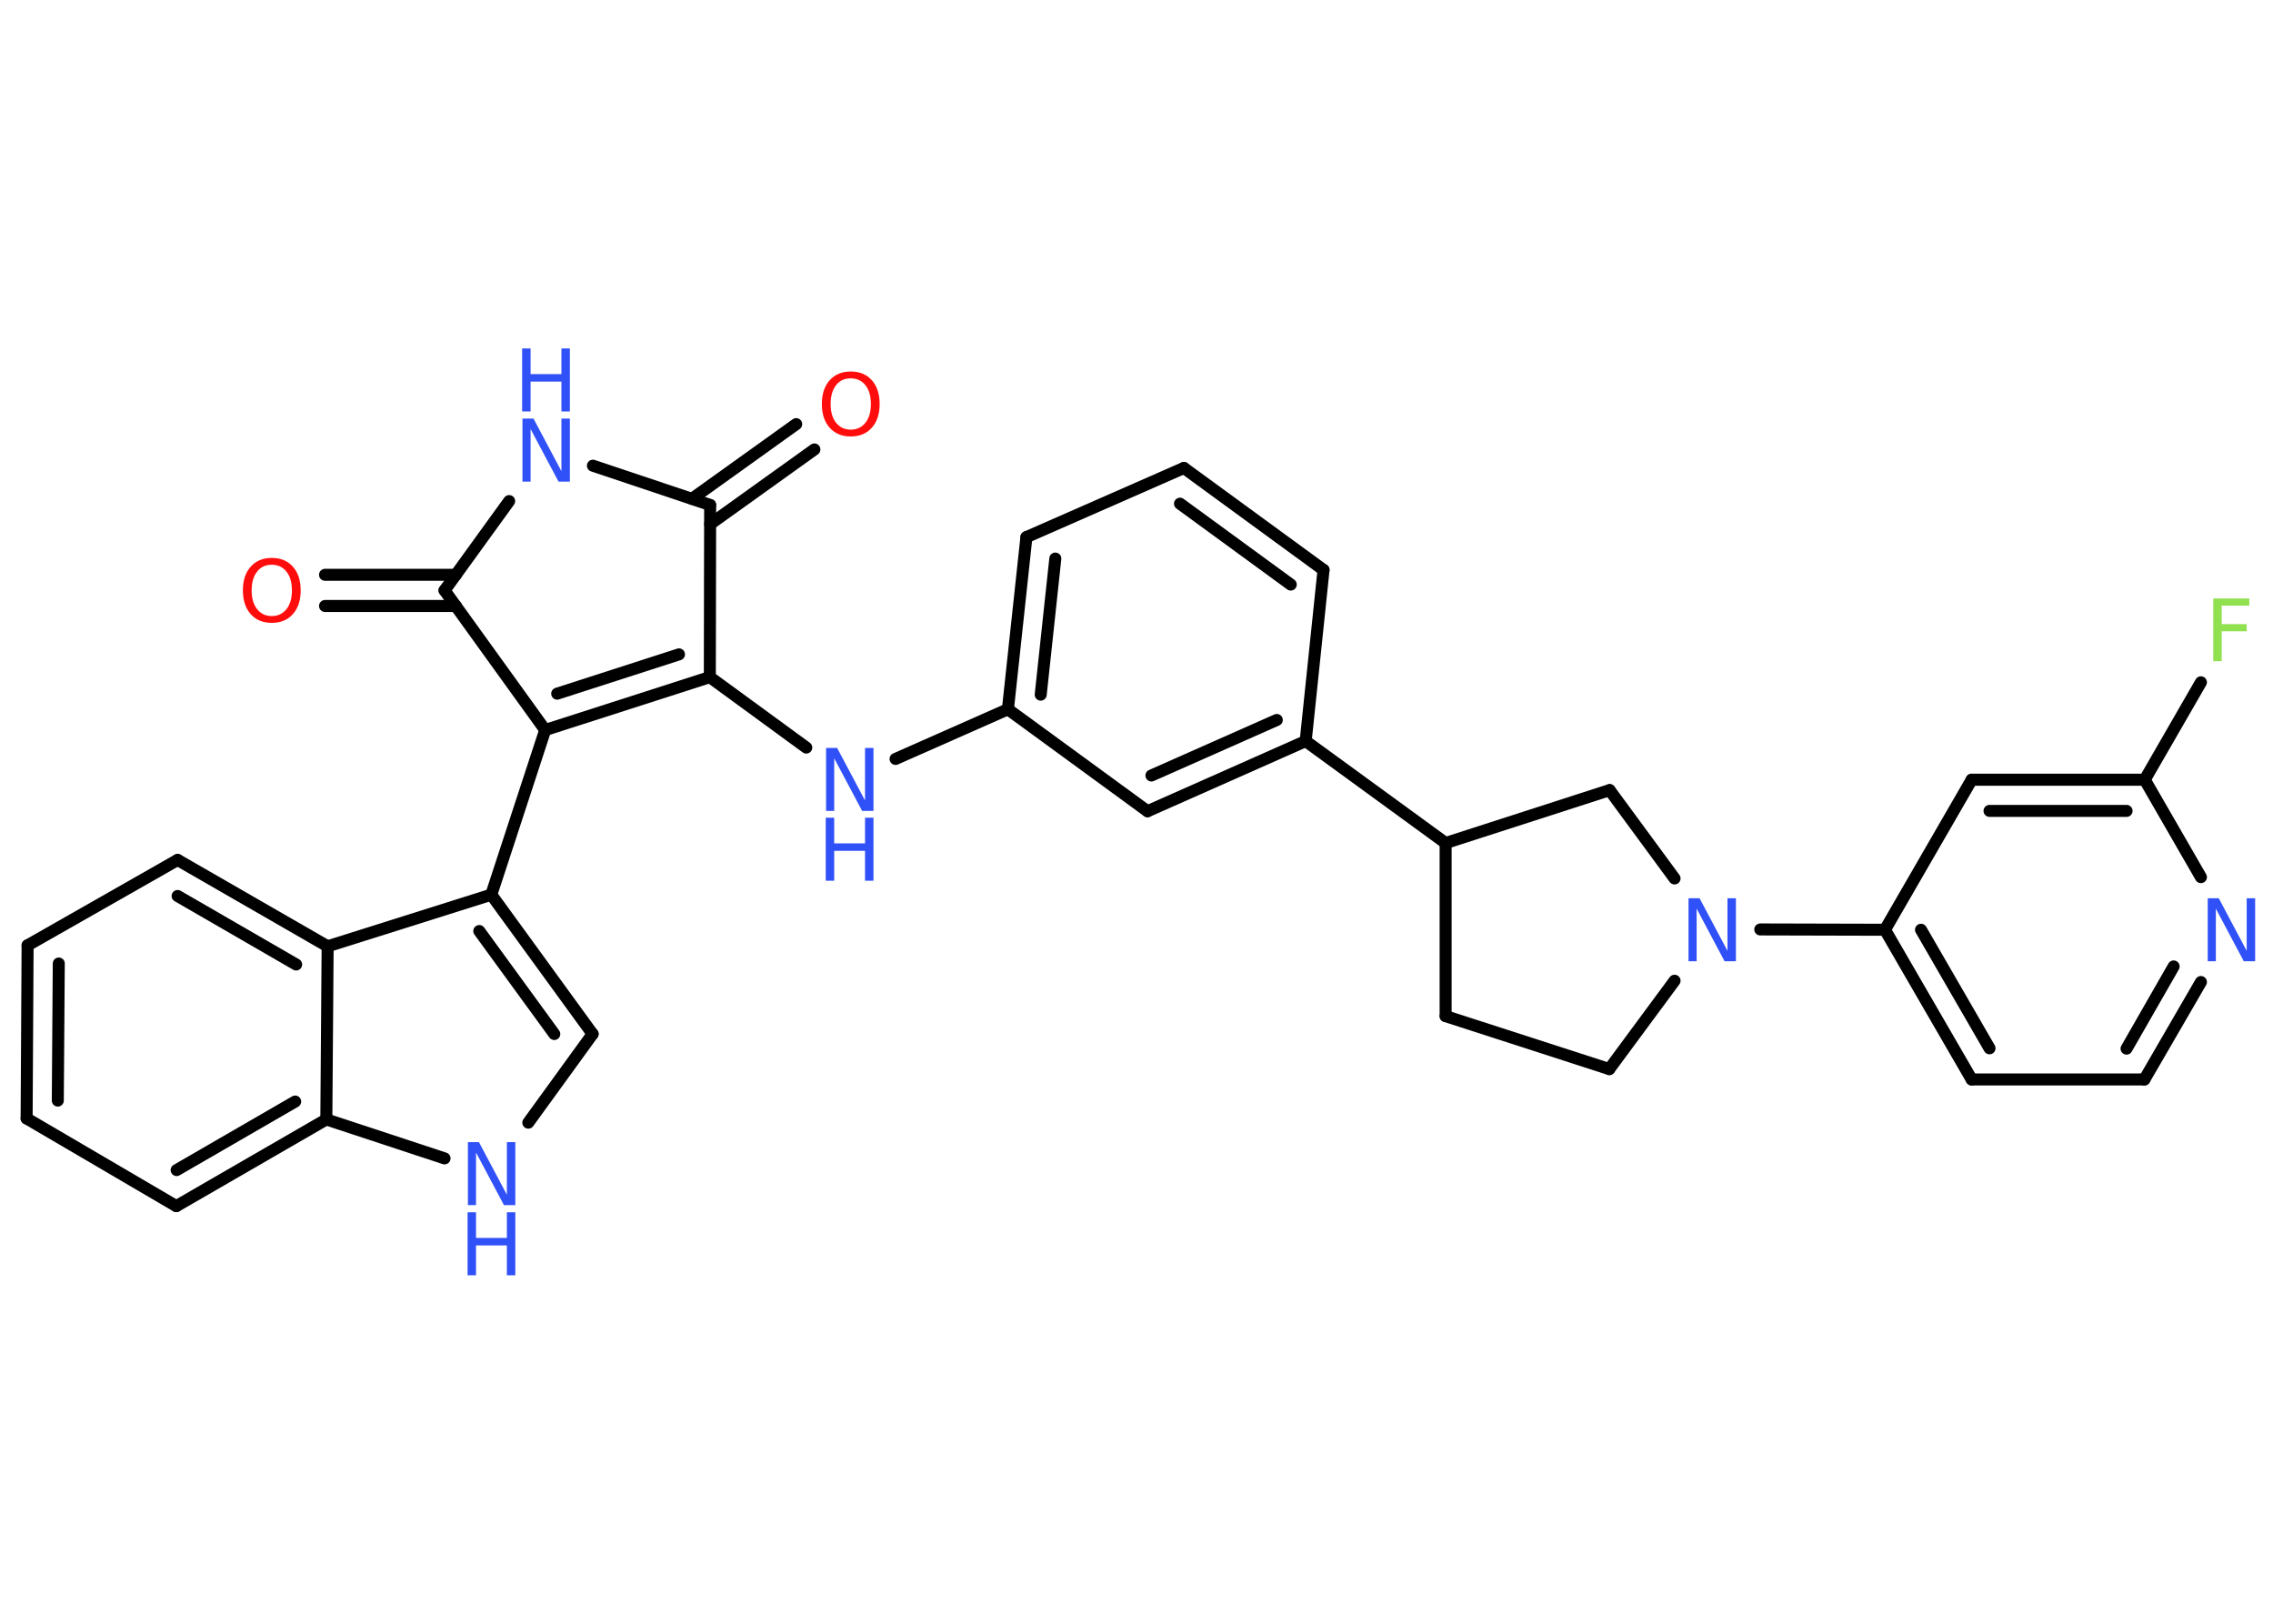 <?xml version='1.0' encoding='UTF-8'?>
<!DOCTYPE svg PUBLIC "-//W3C//DTD SVG 1.1//EN" "http://www.w3.org/Graphics/SVG/1.1/DTD/svg11.dtd">
<svg version='1.2' xmlns='http://www.w3.org/2000/svg' xmlns:xlink='http://www.w3.org/1999/xlink' width='70.0mm' height='50.0mm' viewBox='0 0 70.0 50.0'>
  <desc>Generated by the Chemistry Development Kit (http://github.com/cdk)</desc>
  <g stroke-linecap='round' stroke-linejoin='round' stroke='#000000' stroke-width='.37' fill='#3050F8'>
    <rect x='.0' y='.0' width='70.0' height='50.0' fill='#FFFFFF' stroke='none'/>
    <g id='mol1' class='mol'>
      <g id='mol1bnd1' class='bond'>
        <line x1='25.08' y1='13.84' x2='21.87' y2='16.14'/>
        <line x1='24.52' y1='13.06' x2='21.31' y2='15.36'/>
      </g>
      <line id='mol1bnd2' class='bond' x1='21.87' y1='15.55' x2='18.26' y2='14.34'/>
      <line id='mol1bnd3' class='bond' x1='15.68' y1='15.43' x2='13.69' y2='18.18'/>
      <g id='mol1bnd4' class='bond'>
        <line x1='14.04' y1='18.66' x2='10.01' y2='18.66'/>
        <line x1='14.04' y1='17.7' x2='10.01' y2='17.7'/>
      </g>
      <line id='mol1bnd5' class='bond' x1='13.69' y1='18.18' x2='16.79' y2='22.48'/>
      <line id='mol1bnd6' class='bond' x1='16.79' y1='22.48' x2='15.13' y2='27.55'/>
      <g id='mol1bnd7' class='bond'>
        <line x1='18.25' y1='31.84' x2='15.13' y2='27.55'/>
        <line x1='17.07' y1='31.84' x2='14.76' y2='28.67'/>
      </g>
      <line id='mol1bnd8' class='bond' x1='18.25' y1='31.84' x2='16.27' y2='34.57'/>
      <line id='mol1bnd9' class='bond' x1='13.69' y1='35.67' x2='10.05' y2='34.47'/>
      <g id='mol1bnd10' class='bond'>
        <line x1='5.43' y1='37.14' x2='10.05' y2='34.47'/>
        <line x1='5.44' y1='36.03' x2='9.09' y2='33.92'/>
      </g>
      <line id='mol1bnd11' class='bond' x1='5.43' y1='37.14' x2='.82' y2='34.44'/>
      <g id='mol1bnd12' class='bond'>
        <line x1='.85' y1='29.11' x2='.82' y2='34.44'/>
        <line x1='1.81' y1='29.67' x2='1.78' y2='33.89'/>
      </g>
      <line id='mol1bnd13' class='bond' x1='.85' y1='29.11' x2='5.47' y2='26.48'/>
      <g id='mol1bnd14' class='bond'>
        <line x1='10.09' y1='29.14' x2='5.47' y2='26.48'/>
        <line x1='9.12' y1='29.7' x2='5.47' y2='27.59'/>
      </g>
      <line id='mol1bnd15' class='bond' x1='15.13' y1='27.55' x2='10.09' y2='29.14'/>
      <line id='mol1bnd16' class='bond' x1='10.05' y1='34.47' x2='10.09' y2='29.14'/>
      <g id='mol1bnd17' class='bond'>
        <line x1='16.79' y1='22.48' x2='21.86' y2='20.85'/>
        <line x1='17.16' y1='21.36' x2='20.91' y2='20.15'/>
      </g>
      <line id='mol1bnd18' class='bond' x1='21.87' y1='15.55' x2='21.86' y2='20.85'/>
      <line id='mol1bnd19' class='bond' x1='21.86' y1='20.85' x2='24.83' y2='23.02'/>
      <line id='mol1bnd20' class='bond' x1='27.58' y1='23.37' x2='31.04' y2='21.84'/>
      <g id='mol1bnd21' class='bond'>
        <line x1='31.61' y1='16.54' x2='31.04' y2='21.84'/>
        <line x1='32.5' y1='17.2' x2='32.05' y2='21.39'/>
      </g>
      <line id='mol1bnd22' class='bond' x1='31.61' y1='16.54' x2='36.46' y2='14.41'/>
      <g id='mol1bnd23' class='bond'>
        <line x1='40.76' y1='17.55' x2='36.46' y2='14.41'/>
        <line x1='39.75' y1='18.0' x2='36.34' y2='15.51'/>
      </g>
      <line id='mol1bnd24' class='bond' x1='40.76' y1='17.55' x2='40.21' y2='22.82'/>
      <line id='mol1bnd25' class='bond' x1='40.21' y1='22.82' x2='44.52' y2='25.96'/>
      <line id='mol1bnd26' class='bond' x1='44.52' y1='25.96' x2='44.52' y2='31.29'/>
      <line id='mol1bnd27' class='bond' x1='44.52' y1='31.29' x2='49.56' y2='32.92'/>
      <line id='mol1bnd28' class='bond' x1='49.56' y1='32.92' x2='51.57' y2='30.2'/>
      <line id='mol1bnd29' class='bond' x1='54.21' y1='28.62' x2='58.05' y2='28.63'/>
      <g id='mol1bnd30' class='bond'>
        <line x1='58.05' y1='28.63' x2='60.72' y2='33.24'/>
        <line x1='59.16' y1='28.63' x2='61.27' y2='32.28'/>
      </g>
      <line id='mol1bnd31' class='bond' x1='60.72' y1='33.24' x2='66.04' y2='33.24'/>
      <g id='mol1bnd32' class='bond'>
        <line x1='66.04' y1='33.24' x2='67.78' y2='30.24'/>
        <line x1='65.49' y1='32.29' x2='66.94' y2='29.76'/>
      </g>
      <line id='mol1bnd33' class='bond' x1='67.78' y1='27.01' x2='66.05' y2='24.01'/>
      <line id='mol1bnd34' class='bond' x1='66.05' y1='24.01' x2='67.78' y2='21.01'/>
      <g id='mol1bnd35' class='bond'>
        <line x1='66.05' y1='24.01' x2='60.72' y2='24.01'/>
        <line x1='65.49' y1='24.97' x2='61.27' y2='24.97'/>
      </g>
      <line id='mol1bnd36' class='bond' x1='58.05' y1='28.63' x2='60.72' y2='24.01'/>
      <line id='mol1bnd37' class='bond' x1='51.57' y1='27.05' x2='49.57' y2='24.33'/>
      <line id='mol1bnd38' class='bond' x1='44.52' y1='25.96' x2='49.57' y2='24.33'/>
      <g id='mol1bnd39' class='bond'>
        <line x1='35.34' y1='24.98' x2='40.21' y2='22.82'/>
        <line x1='35.46' y1='23.88' x2='39.32' y2='22.17'/>
      </g>
      <line id='mol1bnd40' class='bond' x1='31.04' y1='21.84' x2='35.34' y2='24.98'/>
      <path id='mol1atm1' class='atom' d='M26.2 11.65q-.29 .0 -.45 .21q-.17 .21 -.17 .58q.0 .37 .17 .58q.17 .21 .45 .21q.28 .0 .45 -.21q.17 -.21 .17 -.58q.0 -.37 -.17 -.58q-.17 -.21 -.45 -.21zM26.2 11.44q.41 .0 .65 .27q.24 .27 .24 .73q.0 .46 -.24 .73q-.24 .27 -.65 .27q-.41 .0 -.65 -.27q-.24 -.27 -.24 -.73q.0 -.46 .24 -.73q.24 -.27 .65 -.27z' stroke='none' fill='#FF0D0D'/>
      <g id='mol1atm3' class='atom'>
        <path d='M16.08 12.89h.35l.86 1.62v-1.62h.26v1.94h-.35l-.86 -1.62v1.62h-.25v-1.94z' stroke='none'/>
        <path d='M16.08 10.73h.26v.79h.95v-.79h.26v1.94h-.26v-.92h-.95v.92h-.26v-1.94z' stroke='none'/>
      </g>
      <path id='mol1atm5' class='atom' d='M8.37 17.39q-.29 .0 -.45 .21q-.17 .21 -.17 .58q.0 .37 .17 .58q.17 .21 .45 .21q.28 .0 .45 -.21q.17 -.21 .17 -.58q.0 -.37 -.17 -.58q-.17 -.21 -.45 -.21zM8.37 17.18q.41 .0 .65 .27q.24 .27 .24 .73q.0 .46 -.24 .73q-.24 .27 -.65 .27q-.41 .0 -.65 -.27q-.24 -.27 -.24 -.73q.0 -.46 .24 -.73q.24 -.27 .65 -.27z' stroke='none' fill='#FF0D0D'/>
      <g id='mol1atm9' class='atom'>
        <path d='M14.4 35.17h.35l.86 1.62v-1.62h.26v1.94h-.35l-.86 -1.62v1.62h-.25v-1.94z' stroke='none'/>
        <path d='M14.4 37.33h.26v.79h.95v-.79h.26v1.94h-.26v-.92h-.95v.92h-.26v-1.94z' stroke='none'/>
      </g>
      <g id='mol1atm17' class='atom'>
        <path d='M25.43 23.03h.35l.86 1.62v-1.62h.26v1.94h-.35l-.86 -1.62v1.62h-.25v-1.94z' stroke='none'/>
        <path d='M25.43 25.18h.26v.79h.95v-.79h.26v1.94h-.26v-.92h-.95v.92h-.26v-1.94z' stroke='none'/>
      </g>
      <path id='mol1atm26' class='atom' d='M51.99 27.66h.35l.86 1.62v-1.62h.26v1.94h-.35l-.86 -1.62v1.62h-.25v-1.94z' stroke='none'/>
      <path id='mol1atm30' class='atom' d='M67.98 27.66h.35l.86 1.62v-1.62h.26v1.94h-.35l-.86 -1.62v1.62h-.25v-1.94z' stroke='none'/>
      <path id='mol1atm32' class='atom' d='M68.16 18.43h1.11v.22h-.85v.57h.77v.22h-.77v.92h-.26v-1.94z' stroke='none' fill='#90E050'/>
    </g>
  </g>
</svg>
